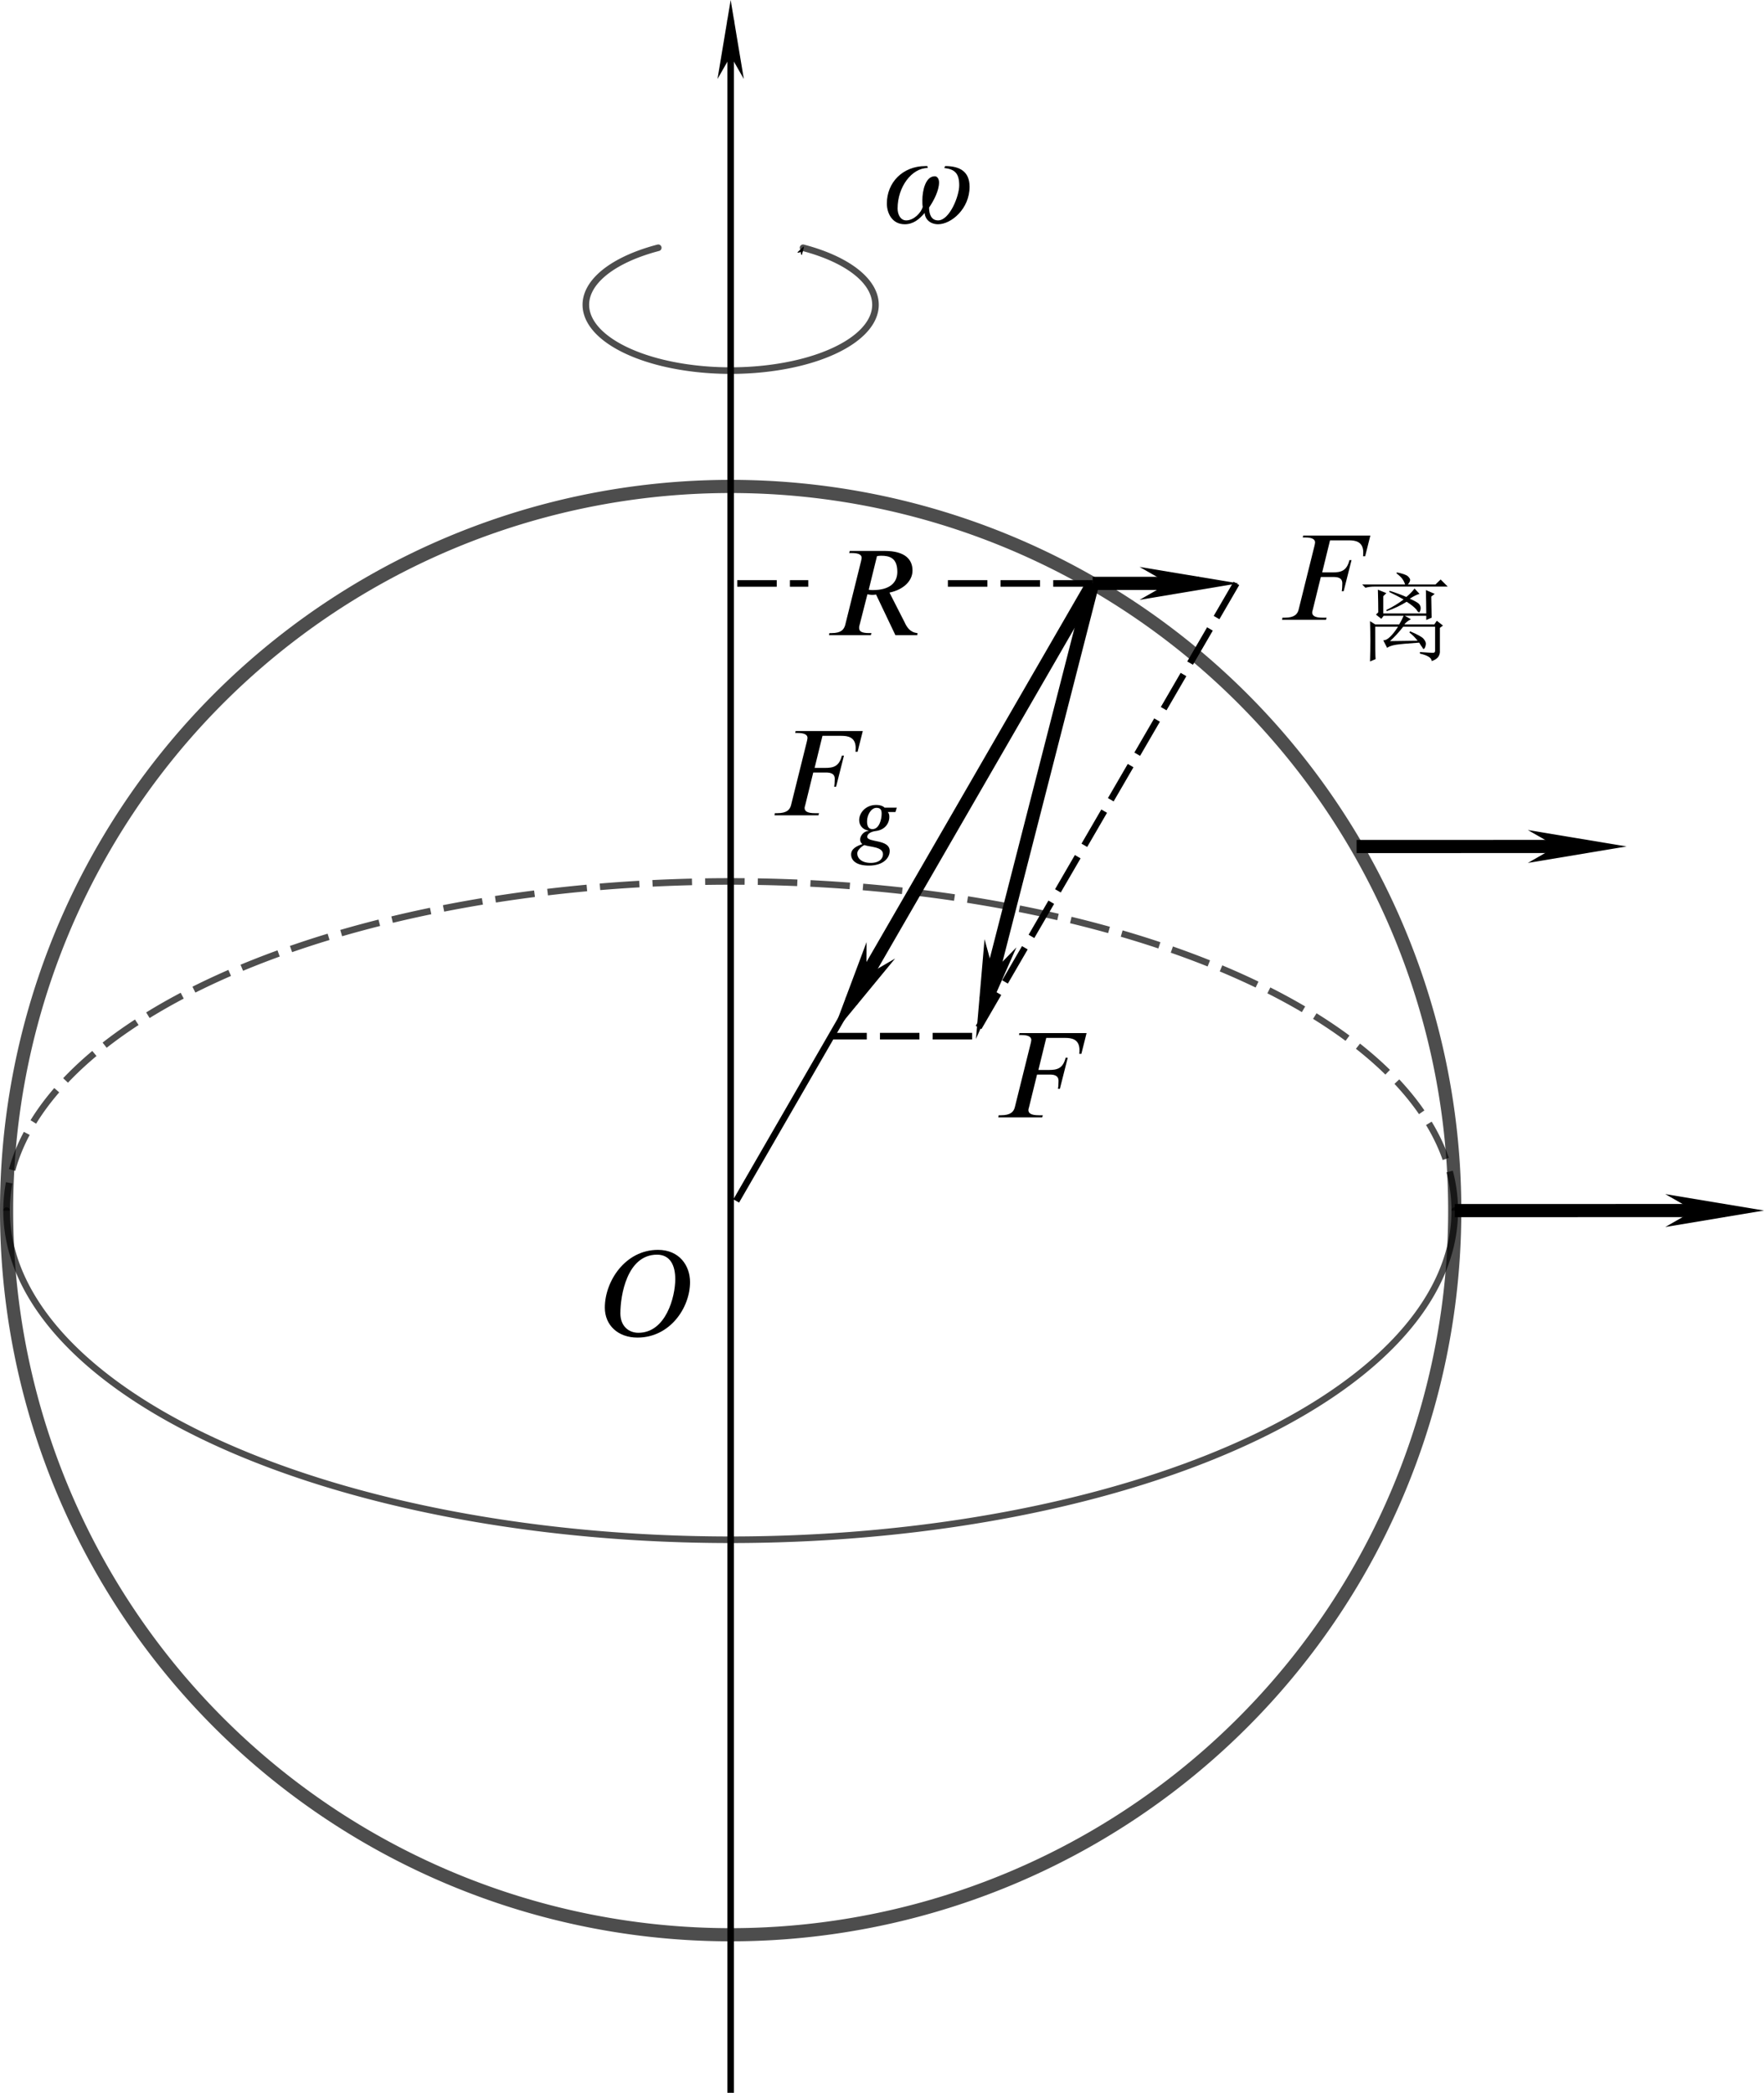 <?xml version="1.0" encoding="UTF-8" standalone="no"?>
<!-- Created with Inkscape (http://www.inkscape.org/) -->

<svg
   version="1.1"
   id="svg6348"
   width="133.99"
   height="158.953"
   viewBox="0 0 133.99 158.953"
   xmlns="http://www.w3.org/2000/svg"
   xmlns:svg="http://www.w3.org/2000/svg">
  <defs
     id="defs6352">
    <marker
       style="overflow:visible"
       id="Arrow1Mstart"
       refX="0"
       refY="0"
       orient="auto">
      <path
         transform="matrix(0.4,0,0,0.4,4,0)"
         style="fill:context-stroke;fill-rule:evenodd;stroke:context-stroke;stroke-width:1pt"
         d="M 0,0 5,-5 -12.5,0 5,5 Z"
         id="path1891" />
    </marker>
    <marker
       style="overflow:visible"
       id="Arrow1Mend"
       refX="0"
       refY="0"
       orient="auto">
      <path
         transform="matrix(-0.4,0,0,-0.4,-4,0)"
         style="fill:context-stroke;fill-rule:evenodd;stroke:context-stroke;stroke-width:1pt"
         d="M 0,0 5,-5 -12.5,0 5,5 Z"
         id="path1894" />
    </marker>
    <marker
       style="overflow:visible"
       id="Arrow1Sstart"
       refX="0"
       refY="0"
       orient="auto">
      <path
         transform="matrix(0.2,0,0,0.2,1.2,0)"
         style="fill:context-stroke;fill-rule:evenodd;stroke:context-stroke;stroke-width:1pt"
         d="M 0,0 5,-5 -12.5,0 5,5 Z"
         id="path1897" />
    </marker>
    <marker
       style="overflow:visible"
       id="Arrow1Send"
       refX="0"
       refY="0"
       orient="auto">
      <path
         transform="matrix(-0.2,0,0,-0.2,-1.2,0)"
         style="fill:context-stroke;fill-rule:evenodd;stroke:context-stroke;stroke-width:1pt"
         d="M 0,0 5,-5 -12.5,0 5,5 Z"
         id="path1900" />
    </marker>
    <defs
       id="id-8ea43814-e0dd-47fd-9730-0ede959fdfd7">
      <g
         id="id-bf31ba98-c747-4c1a-a752-9474650db279">
        <symbol
           overflow="visible"
           id="id-5e24b93b-08ff-4218-96bc-01a558957ce2">
          <path
             style="stroke:none"
             d="m 1.938,-0.703 h -1.25 v -5.781 h 1.25 z M 2.625,0 V -7.188 H 0 V 0 Z m 0,0"
             id="id-c56b2df9-b24a-4293-9ef4-6843015da5a2" />
        </symbol>
        <symbol
           overflow="visible"
           id="id-56d1d01d-5cde-4c2e-be7d-1dccd12f7d3b">
          <path
             style="stroke:none"
             d="m 6.266,-4.656 c 0,1.484 -0.781,4.375 -3,4.375 -0.812,0 -1.469,-0.562 -1.469,-1.578 0,-1.484 0.547,-4.781 2.984,-4.781 1.062,0 1.484,0.859 1.484,1.984 z m 1.203,0.25 c 0,-1.328 -0.859,-2.625 -2.609,-2.625 -2.672,0 -4.328,2.562 -4.328,4.703 0,1.438 1.078,2.438 2.656,2.438 2.656,0 4.281,-2.438 4.281,-4.516 z m 0,0"
             id="id-7e701b28-bac8-451e-a5b6-45ba5a8e0c60" />
        </symbol>
        <symbol
           overflow="visible"
           id="id-a19f48b5-2d8e-4f9d-86d9-3f01a4555d3c">
          <path
             style="stroke:none"
             d="m 4.875,-4.469 c 0.812,0.094 1.219,0.391 1.219,1.406 0,0.906 -0.797,2.859 -1.719,2.859 -0.562,0 -0.734,-0.516 -0.734,-1.047 0.375,-0.547 0.812,-1.375 0.812,-2.047 0,-0.266 -0.141,-0.5 -0.344,-0.5 -0.766,0 -1.016,1.188 -1.016,1.953 0,0.156 0,0.391 0.031,0.547 -0.141,0.484 -0.734,1.094 -1.344,1.094 -0.469,0 -0.703,-0.484 -0.703,-0.969 0,-1.766 1.156,-3.297 2.453,-3.297 L 3.5,-4.625 H 3.344 c -1.859,0 -3.141,1.344 -3.141,3.047 0,0.734 0.391,1.688 1.453,1.688 0.703,0 1.188,-0.406 1.625,-0.922 C 3.312,-0.281 3.75,0.109 4.375,0.109 c 1.078,0 2.562,-1.266 2.562,-3.047 0,-1.234 -0.781,-1.688 -1.984,-1.688 z m 0,0"
             id="id-992b884a-c394-4a5c-9bff-886cf9529a94" />
        </symbol>
        <symbol
           overflow="visible"
           id="id-dafaa94a-5960-4bba-9745-fa9b7be4606a">
          <path
             style="stroke:none"
             d="m 4.312,-6.438 c 0.109,-0.016 0.203,-0.031 0.344,-0.031 0.672,0 1.312,0.172 1.312,1.312 0,0.875 -0.609,1.484 -2,1.484 -0.094,0 -0.203,0 -0.328,-0.031 z m 3.297,6.266 c -0.594,-0.047 -0.875,-0.484 -1.062,-0.906 L 5.328,-3.469 c 1.125,-0.234 1.875,-0.938 1.875,-1.797 0,-0.891 -0.594,-1.594 -2.266,-1.594 H 2.094 L 2.047,-6.688 H 2.25 c 0.641,0 0.812,0.172 0.812,0.391 0,0.078 -0.031,0.172 -0.047,0.266 L 1.719,-0.812 c -0.109,0.344 -0.312,0.641 -1.109,0.641 H 0.438 L 0.406,0 H 3.812 L 3.859,-0.172 H 3.656 c -0.609,0 -0.797,-0.156 -0.797,-0.406 0,-0.078 0,-0.156 0.031,-0.234 L 3.531,-3.328 C 3.688,-3.312 3.797,-3.281 3.938,-3.281 c 0.078,0 0.203,-0.016 0.297,-0.031 L 5.812,0 h 1.781 z m 0,0"
             id="id-c4756705-8a9a-4892-a284-b65aad69b420" />
        </symbol>
        <symbol
           overflow="visible"
           id="id-56007e4a-739a-4859-87de-f82f8f3bc912">
          <path
             style="stroke:none"
             d="M 7.594,-6.859 H 2.125 l -0.031,0.156 h 0.188 c 0.641,0 0.812,0.188 0.812,0.406 0,0.078 -0.031,0.172 -0.047,0.266 L 1.75,-0.812 C 1.656,-0.469 1.422,-0.172 0.625,-0.172 H 0.438 L 0.406,0 H 3.984 L 4.031,-0.172 H 3.703 c -0.641,0 -0.844,-0.172 -0.844,-0.422 0,-0.078 0.031,-0.156 0.047,-0.219 L 3.562,-3.484 h 1.016 c 0.297,0 0.734,0.031 0.734,0.516 0,0.203 -0.016,0.5 -0.047,0.641 h 0.156 L 6.062,-4.859 H 5.891 c -0.219,0.891 -0.703,1 -1.359,1 H 3.672 L 4.312,-6.469 h 1.547 c 0.5,0 1.125,0.094 1.156,0.922 0,0.141 0,0.281 -0.016,0.375 h 0.172 z m 0,0"
             id="id-255ab1e7-4ba1-47eb-9d54-4e528dc8bc0a" />
        </symbol>
        <symbol
           overflow="visible"
           id="id-ec4c80b6-56f9-4403-aee3-5b73d2a26575">
          <path
             style="stroke:none"
             d="m 1.453,-0.531 h -0.938 v -4.328 h 0.938 z M 1.969,0 V -5.391 H 0 V 0 Z m 0,0"
             id="id-ffa38fd9-fd8b-443d-85d2-9e8b53e569fc" />
        </symbol>
        <symbol
           overflow="visible"
           id="id-1de5ede2-5d9f-4876-add1-b420f619f3e7">
          <path
             style="stroke:none"
             d="M 2.75,0.547 C 2.75,0.891 2.469,1.25 1.75,1.25 1,1.25 0.656,0.859 0.656,0.484 c 0,-0.203 0.172,-0.406 0.375,-0.562 0.062,-0.047 0.141,-0.094 0.203,-0.125 0.469,0.172 1.516,0.125 1.516,0.75 z M 2.641,-2.75 c 0,0.438 -0.188,1.25 -0.75,1.25 -0.344,0 -0.438,-0.281 -0.438,-0.641 0,-0.531 0.344,-1.094 0.766,-1.094 0.344,0 0.422,0.188 0.422,0.484 z M 3.875,-3.25 h -1 C 2.766,-3.375 2.516,-3.469 2.188,-3.469 c -0.828,0 -1.375,0.625 -1.375,1.234 0,0.375 0.219,0.75 0.75,0.859 v 0.031 c -0.375,0 -0.672,0.391 -0.672,0.688 0,0.141 0.047,0.281 0.188,0.375 C 0.594,-0.125 0.156,0.109 0.156,0.562 c 0,0.469 0.391,0.906 1.453,0.906 1.172,0 1.688,-0.625 1.688,-1.188 0,-0.984 -1.828,-0.672 -1.828,-1.156 0,-0.203 0.219,-0.406 0.688,-0.469 0.688,-0.078 1.109,-0.562 1.109,-1.156 0,-0.172 -0.031,-0.281 -0.125,-0.391 h 0.625 z m 0,0"
             id="id-942d3405-5119-4c94-9651-e96732794625" />
        </symbol>
        <symbol
           overflow="visible"
           id="id-c53b0e2b-e511-4039-a2a9-d4792972eb73">
          <path
             style="stroke:none"
             d=""
             id="id-c2344700-9765-4e62-a9fd-157c397c15b9" />
        </symbol>
        <symbol
           overflow="visible"
           id="id-1f34160a-e318-4a78-8951-b0ddb9978cd4">
          <path
             style="stroke:none"
             d="m 3.234,-6.406 0.031,-0.078 c 0.469,0.094 0.766,0.199 0.891,0.312 0.125,0.117 0.188,0.215 0.188,0.297 0,0.105 -0.062,0.23 -0.188,0.375 h 2.25 L 6.828,-5.906 7.406,-5.328 H 1.453 c -0.273,0 -0.523,0.031 -0.75,0.094 L 0.438,-5.5 h 3.5 C 3.875,-5.688 3.789,-5.848 3.688,-5.984 3.582,-6.117 3.43,-6.258 3.234,-6.406 Z m -0.531,5.516 2.25,-0.031 C 4.742,-1.191 4.52,-1.414 4.281,-1.594 l 0.062,-0.094 c 0.613,0.262 0.977,0.465 1.094,0.609 0.125,0.148 0.188,0.281 0.188,0.406 0,0.086 -0.023,0.18 -0.062,0.281 C 5.52,-0.297 5.477,-0.25 5.438,-0.25 5.406,-0.25 5.379,-0.281 5.359,-0.344 5.273,-0.457 5.18,-0.598 5.078,-0.766 4.148,-0.703 3.52,-0.645 3.188,-0.594 c -0.324,0.055 -0.562,0.137 -0.719,0.25 l -0.312,-0.609 c 0.164,0 0.344,-0.086 0.531,-0.266 0.195,-0.176 0.422,-0.457 0.672,-0.844 H 1.5 c 0,1.543 0.008,2.422 0.031,2.641 l -0.453,0.188 c 0.02,-0.68 0.031,-1.234 0.031,-1.672 0,-0.438 -0.012,-0.973 -0.031,-1.609 L 1.5,-2.25 H 3.453 C 3.609,-2.508 3.727,-2.742 3.812,-2.953 H 2.188 L 2,-2.703 1.562,-3.047 1.75,-3.234 c 0,-0.508 -0.012,-1.125 -0.031,-1.844 l 0.688,0.281 -0.25,0.25 v 1.406 h 3.5 c 0,-0.445 -0.012,-1.082 -0.031,-1.906 l 0.719,0.312 -0.281,0.219 c 0.02,0.961 0.031,1.531 0.031,1.719 l -0.438,0.188 v -0.344 h -1.75 l 0.5,0.281 C 4.156,-2.535 3.977,-2.395 3.875,-2.25 h 2.438 l 0.203,-0.297 0.5,0.391 -0.25,0.188 v 1.812 C 6.805,0.289 6.582,0.586 6.094,0.734 6.094,0.473 5.773,0.27 5.141,0.125 V 0 c 0.594,0.039 0.945,0.062 1.062,0.062 C 6.316,0.062 6.375,0.008 6.375,-0.094 V -2.062 H 3.781 c -0.367,0.469 -0.727,0.859 -1.078,1.172 z m 1.328,-3.594 c 0.281,-0.227 0.504,-0.457 0.672,-0.688 l 0.406,0.438 C 4.922,-4.691 4.656,-4.562 4.312,-4.344 c 0.426,0.188 0.68,0.336 0.766,0.438 0.082,0.105 0.125,0.219 0.125,0.344 0,0.062 -0.016,0.137 -0.047,0.219 -0.031,0.074 -0.059,0.109 -0.078,0.109 -0.062,0 -0.137,-0.07 -0.219,-0.219 C 4.691,-3.648 4.426,-3.863 4.062,-4.094 3.551,-3.781 3.008,-3.523 2.438,-3.328 L 2.406,-3.422 C 2.938,-3.68 3.406,-3.969 3.812,-4.281 3.508,-4.457 3.117,-4.66 2.641,-4.891 l 0.031,-0.094 c 0.477,0.148 0.93,0.312 1.359,0.5 z m 0,0"
             id="id-006e55c8-51b5-4733-83b1-15a294f9beb8" />
        </symbol>
      </g>
    </defs>
    <marker
       style="overflow:visible"
       id="Arrow1Send-4"
       refX="0"
       refY="0"
       orient="auto">
      <path
         transform="matrix(-0.2,0,0,-0.2,-1.2,0)"
         style="fill:context-stroke;fill-rule:evenodd;stroke:context-stroke;stroke-width:1pt"
         d="M 0,0 5,-5 -12.5,0 5,5 Z"
         id="path1900-8" />
    </marker>
    <marker
       style="overflow:visible"
       id="Arrow1Send-2"
       refX="0"
       refY="0"
       orient="auto">
      <path
         transform="matrix(-0.2,0,0,-0.2,-1.2,0)"
         style="fill:context-stroke;fill-rule:evenodd;stroke:context-stroke;stroke-width:1pt"
         d="M 0,0 5,-5 -12.5,0 5,5 Z"
         id="path1900-4" />
    </marker>
    <marker
       markerWidth="12"
       markerHeight="4"
       refX="3"
       refY="2"
       orient="auto"
       id="marker2640">
      <path
         style="fill:#000000;stroke-width:0px"
         d="M 12,0 0,2 12,4 8.5,2 12,0"
         id="path2439" />
    </marker>
    <marker
       markerWidth="12"
       markerHeight="4"
       refX="9"
       refY="2"
       orient="auto"
       id="marker2649">
      <path
         style="fill:#000000;stroke-width:0px"
         d="M 0,0 12,2 0,4 3.5,2 0,0"
         id="path2434" />
    </marker>
    <marker
       markerWidth="7.5"
       markerHeight="2.5"
       refX="3"
       refY="1.25"
       orient="auto"
       id="marker2622">
      <path
         style="fill:#000000;stroke-width:0px"
         d="M 7.5,0 0,1.25 7.5,2.5 5.312,1.25 7.5,0"
         id="path2424" />
    </marker>
    <marker
       markerWidth="7.5"
       markerHeight="2.5"
       refX="4.5"
       refY="1.25"
       orient="auto"
       id="marker2631">
      <path
         style="fill:#000000;stroke-width:0px"
         d="M 0,0 7.5,1.25 0,2.5 2.188,1.25 0,0"
         id="path2429" />
    </marker>
  </defs>
  <g
     id="g6354"
     transform="translate(-45.392,-258.119)">
    <path
       style="fill:none;stroke:#000000;stroke-width:0.5;stroke-linecap:butt;stroke-linejoin:miter;stroke-miterlimit:4;stroke-dasharray:3, 1;stroke-dashoffset:0;stroke-opacity:1"
       d="m 139.305,302.43 -19.921,34.31"
       id="path7108-7" />
    <path
       id="path6507"
       style="fill:none;stroke:#000000;stroke-linecap:round;stroke-linejoin:bevel;stroke-opacity:0.698"
       d="m 155.892,350.065 a 55,55 0 0 1 -55,55 55,55 0 0 1 -55,-55 55,55 0 0 1 55,-55 55,55 0 0 1 55,55 z" />
    <path
       id="path6507-8"
       style="fill:none;stroke:#000000;stroke-width:0.5;stroke-linecap:round;stroke-linejoin:bevel;stroke-opacity:0.698"
       d="m 155.892,350.065 a 55,25 0 0 1 -27.5,21.651 55,25 0 0 1 -55,-10e-6 55,25 0 0 1 -27.5,-21.651" />
    <path
       id="path6507-8-0"
       style="fill:none;stroke:#000000;stroke-width:0.5;stroke-linejoin:bevel;stroke-dasharray:3, 1;stroke-opacity:0.698"
       transform="scale(1,-1)"
       d="m 155.892,-350.065 a 55,25 0 0 1 -27.5,21.651 55,25 0 0 1 -55,-10e-6 55,25 0 0 1 -27.5,-21.651" />
    <path
       style="fill:none;stroke:#000000;stroke-width:0.5;stroke-linecap:butt;stroke-linejoin:miter;stroke-miterlimit:4;stroke-dasharray:none;stroke-opacity:1;marker-end:url(#marker2649)"
       d="M 100.892,417.071 V 259.619"
       id="path6872" />
    <path
       style="fill:none;stroke:#000000;stroke-width:0.5;stroke-linecap:butt;stroke-linejoin:miter;stroke-miterlimit:4;stroke-dasharray:none;stroke-opacity:1"
       d="m 101.314,349.334 27.078,-46.9"
       id="path6987" />
    <path
       style="fill:none;stroke:#000000;stroke-width:0.5;stroke-linecap:butt;stroke-linejoin:miter;stroke-miterlimit:4;stroke-dasharray:3, 1;stroke-dashoffset:0;stroke-opacity:1"
       d="M 128.392,302.433 H 100.892"
       id="path7102" />
    <path
       style="fill:none;stroke:#000000;stroke-width:1px;stroke-linecap:butt;stroke-linejoin:miter;stroke-opacity:1;marker-start:url(#marker2622)"
       d="m 120.269,334.12 8.123,-31.687"
       id="path7104" />
    <path
       style="fill:none;stroke:#000000;stroke-width:0.5;stroke-linecap:butt;stroke-linejoin:miter;stroke-miterlimit:4;stroke-dasharray:3, 1;stroke-dashoffset:0;stroke-opacity:1"
       d="M 119.232,336.816 H 108.541"
       id="path7106" />
    <path
       style="fill:none;stroke:#000000;stroke-width:1px;stroke-linecap:butt;stroke-linejoin:miter;stroke-opacity:1;marker-end:url(#marker2631)"
       d="m 128.387,302.43 8.064,-0.004"
       id="path7106-9" />
    <path
       style="fill:none;stroke:#000000;stroke-width:1px;stroke-linecap:butt;stroke-linejoin:miter;stroke-opacity:1;marker-start:url(#marker2622)"
       d="m 110.047,334.193 18.345,-31.76"
       id="path7108" />
    <path
       id="path6507-8-01"
       style="fill:none;stroke:#000000;stroke-width:0.5;stroke-linecap:round;stroke-linejoin:bevel;stroke-opacity:0.698;marker-start:url(#Arrow1Mstart)"
       d="m 106.392,276.937 a 11,5 0 0 1 5.125,5.624 11,5 0 0 1 -10.625,3.706 11,5 0 0 1 -10.625,-3.706 11,5 0 0 1 5.125,-5.624" />
    <g
       style="fill:#000000;fill-opacity:1"
       id="id-2d15914f-f09f-4f76-a2ee-2e839e26d58b"
       transform="matrix(0.933,0,0,0.933,-53.561,233.872)">
      <g
         transform="translate(154.768,134.765)"
         id="g8554">
        <path
           style="stroke:none"
           d="m 6.266,-4.656 c 0,1.484 -0.781,4.375 -3,4.375 -0.812,0 -1.469,-0.562 -1.469,-1.578 0,-1.484 0.547,-4.781 2.984,-4.781 1.062,0 1.484,0.859 1.484,1.984 z m 1.203,0.25 c 0,-1.328 -0.859,-2.625 -2.609,-2.625 -2.672,0 -4.328,2.562 -4.328,4.703 0,1.438 1.078,2.438 2.656,2.438 2.656,0 4.281,-2.438 4.281,-4.516 z m 0,0"
           id="id-a5f17135-22a7-47fe-af76-2bc942d6fad0" />
      </g>
    </g>
    <g
       style="fill:#000000;fill-opacity:1"
       id="id-34c9bb02-d068-4bc5-90f7-206835e3f8e0"
       transform="matrix(0.933,0,0,0.933,-41.648,149.313)">
      <g
         transform="translate(165.289,134.765)"
         id="g8558">
        <path
           style="stroke:none"
           d="m 4.875,-4.469 c 0.812,0.094 1.219,0.391 1.219,1.406 0,0.906 -0.797,2.859 -1.719,2.859 -0.562,0 -0.734,-0.516 -0.734,-1.047 0.375,-0.547 0.812,-1.375 0.812,-2.047 0,-0.266 -0.141,-0.5 -0.344,-0.5 -0.766,0 -1.016,1.188 -1.016,1.953 0,0.156 0,0.391 0.031,0.547 -0.141,0.484 -0.734,1.094 -1.344,1.094 -0.469,0 -0.703,-0.484 -0.703,-0.969 0,-1.766 1.156,-3.297 2.453,-3.297 L 3.5,-4.625 H 3.344 c -1.859,0 -3.141,1.344 -3.141,3.047 0,0.734 0.391,1.688 1.453,1.688 0.703,0 1.188,-0.406 1.625,-0.922 C 3.312,-0.281 3.75,0.109 4.375,0.109 c 1.078,0 2.562,-1.266 2.562,-3.047 0,-1.234 -0.781,-1.688 -1.984,-1.688 z m 0,0"
           id="id-01cc7c11-ec02-4306-a9c9-1f55fec28b39" />
      </g>
    </g>
    <g
       id="g10386"
       transform="translate(-68.048,24.596)">
      <path
         id="rect10256"
         style="fill:#ffffff;stroke-width:0.5;stroke-linejoin:bevel;stroke-dasharray:3, 1;stroke-opacity:0.698"
         d="m 174.835,273.424 h 9.633 v 9.838 h -9.633 z" />
      <g
         style="fill:#000000;fill-opacity:1"
         id="id-6411cf20-c61a-4dc4-8efd-a8a6fbf872ed"
         transform="matrix(0.933,0,0,0.933,12.696,156.032)">
        <g
           transform="translate(175.065,134.765)"
           id="g8562">
          <path
             style="stroke:none"
             d="m 4.312,-6.438 c 0.109,-0.016 0.203,-0.031 0.344,-0.031 0.672,0 1.312,0.172 1.312,1.312 0,0.875 -0.609,1.484 -2,1.484 -0.094,0 -0.203,0 -0.328,-0.031 z m 3.297,6.266 c -0.594,-0.047 -0.875,-0.484 -1.062,-0.906 L 5.328,-3.469 c 1.125,-0.234 1.875,-0.938 1.875,-1.797 0,-0.891 -0.594,-1.594 -2.266,-1.594 H 2.094 L 2.047,-6.688 H 2.25 c 0.641,0 0.812,0.172 0.812,0.391 0,0.078 -0.031,0.172 -0.047,0.266 L 1.719,-0.812 c -0.109,0.344 -0.312,0.641 -1.109,0.641 H 0.438 L 0.406,0 H 3.812 L 3.859,-0.172 H 3.656 c -0.609,0 -0.797,-0.156 -0.797,-0.406 0,-0.078 0,-0.156 0.031,-0.234 L 3.531,-3.328 C 3.688,-3.312 3.797,-3.281 3.938,-3.281 c 0.078,0 0.203,-0.016 0.297,-0.031 L 5.812,0 h 1.781 z m 0,0"
             id="id-d871e1a7-7acd-4ba2-9aea-e002afe1a418" />
        </g>
      </g>
    </g>
    <g
       style="fill:#000000;fill-opacity:1"
       id="id-c456d7db-68f7-4d06-8737-d2985d15b09b"
       transform="matrix(0.933,0,0,0.933,-52.193,217.249)">
      <g
         transform="translate(185.459,134.765)"
         id="g8566">
        <path
           style="stroke:none"
           d="M 7.594,-6.859 H 2.125 l -0.031,0.156 h 0.188 c 0.641,0 0.812,0.188 0.812,0.406 0,0.078 -0.031,0.172 -0.047,0.266 L 1.75,-0.812 C 1.656,-0.469 1.422,-0.172 0.625,-0.172 H 0.438 L 0.406,0 H 3.984 L 4.031,-0.172 H 3.703 c -0.641,0 -0.844,-0.172 -0.844,-0.422 0,-0.078 0.031,-0.156 0.047,-0.219 L 3.562,-3.484 h 1.016 c 0.297,0 0.734,0.031 0.734,0.516 0,0.203 -0.016,0.5 -0.047,0.641 h 0.156 L 6.062,-4.859 H 5.891 c -0.219,0.891 -0.703,1 -1.359,1 H 3.672 L 4.312,-6.469 h 1.547 c 0.5,0 1.125,0.094 1.156,0.922 0,0.141 0,0.281 -0.016,0.375 h 0.172 z m 0,0"
           id="id-0326833f-9d71-4826-9cd8-6b561a159129" />
      </g>
    </g>
    <g
       id="g8737"
       transform="translate(-64.756,46.679)">
      <g
         style="fill:#000000;fill-opacity:1"
         id="id-cbbc4fd1-49a1-49f8-ae6b-5377b9a8911f"
         transform="matrix(0.933,0,0,0.933,-14.36,147.628)">
        <g
           transform="translate(196.096,134.765)"
           id="g8570">
          <path
             style="stroke:none"
             d="M 7.594,-6.859 H 2.125 l -0.031,0.156 h 0.188 c 0.641,0 0.812,0.188 0.812,0.406 0,0.078 -0.031,0.172 -0.047,0.266 L 1.75,-0.812 C 1.656,-0.469 1.422,-0.172 0.625,-0.172 H 0.438 L 0.406,0 H 3.984 L 4.031,-0.172 H 3.703 c -0.641,0 -0.844,-0.172 -0.844,-0.422 0,-0.078 0.031,-0.156 0.047,-0.219 L 3.562,-3.484 h 1.016 c 0.297,0 0.734,0.031 0.734,0.516 0,0.203 -0.016,0.5 -0.047,0.641 h 0.156 L 6.062,-4.859 H 5.891 c -0.219,0.891 -0.703,1 -1.359,1 H 3.672 L 4.312,-6.469 h 1.547 c 0.5,0 1.125,0.094 1.156,0.922 0,0.141 0,0.281 -0.016,0.375 h 0.172 z m 0,0"
             id="id-ac0df4f5-bf9c-49ec-af9a-eaa1c1aa843a" />
        </g>
      </g>
      <g
         style="fill:#000000;fill-opacity:1"
         id="id-89175554-b779-4637-878f-eeed2c02b0e8"
         transform="matrix(0.933,0,0,0.933,-14.36,147.628)">
        <g
           transform="translate(202.585,137.39)"
           id="g8574">
          <path
             style="stroke:none"
             d="M 2.75,0.547 C 2.75,0.891 2.469,1.25 1.75,1.25 1,1.25 0.656,0.859 0.656,0.484 c 0,-0.203 0.172,-0.406 0.375,-0.562 0.062,-0.047 0.141,-0.094 0.203,-0.125 0.469,0.172 1.516,0.125 1.516,0.75 z M 2.641,-2.75 c 0,0.438 -0.188,1.25 -0.75,1.25 -0.344,0 -0.438,-0.281 -0.438,-0.641 0,-0.531 0.344,-1.094 0.766,-1.094 0.344,0 0.422,0.188 0.422,0.484 z M 3.875,-3.25 h -1 C 2.766,-3.375 2.516,-3.469 2.188,-3.469 c -0.828,0 -1.375,0.625 -1.375,1.234 0,0.375 0.219,0.75 0.75,0.859 v 0.031 c -0.375,0 -0.672,0.391 -0.672,0.688 0,0.141 0.047,0.281 0.188,0.375 C 0.594,-0.125 0.156,0.109 0.156,0.562 c 0,0.469 0.391,0.906 1.453,0.906 1.172,0 1.688,-0.625 1.688,-1.188 0,-0.984 -1.828,-0.672 -1.828,-1.156 0,-0.203 0.219,-0.406 0.688,-0.469 0.688,-0.078 1.109,-0.562 1.109,-1.156 0,-0.172 -0.031,-0.281 -0.125,-0.391 h 0.625 z m 0,0"
             id="id-9ae22475-f129-4c8f-9780-bccde94dddf3" />
        </g>
      </g>
    </g>
    <g
       id="g8729"
       transform="translate(-39.079,31.83)">
      <g
         style="fill:#000000;fill-opacity:1"
         id="id-dce2351a-bae9-4443-849c-514c4a347a0d"
         transform="matrix(0.933,0,0,0.933,-14.36,147.628)">
        <g
           transform="translate(209.898,134.765)"
           id="g8578">
          <path
             style="stroke:none"
             d="M 7.594,-6.859 H 2.125 l -0.031,0.156 h 0.188 c 0.641,0 0.812,0.188 0.812,0.406 0,0.078 -0.031,0.172 -0.047,0.266 L 1.75,-0.812 C 1.656,-0.469 1.422,-0.172 0.625,-0.172 H 0.438 L 0.406,0 H 3.984 L 4.031,-0.172 H 3.703 c -0.641,0 -0.844,-0.172 -0.844,-0.422 0,-0.078 0.031,-0.156 0.047,-0.219 L 3.562,-3.484 h 1.016 c 0.297,0 0.734,0.031 0.734,0.516 0,0.203 -0.016,0.5 -0.047,0.641 h 0.156 L 6.062,-4.859 H 5.891 c -0.219,0.891 -0.703,1 -1.359,1 H 3.672 L 4.312,-6.469 h 1.547 c 0.5,0 1.125,0.094 1.156,0.922 0,0.141 0,0.281 -0.016,0.375 h 0.172 z m 0,0"
             id="id-062d854d-9609-4567-9ba6-364ab190d109" />
        </g>
      </g>
      <g
         style="fill:#000000;fill-opacity:1"
         id="id-8f9703fb-7d24-4231-bc0f-ca681eeb3a8f"
         transform="matrix(0.933,0,0,0.933,-14.36,147.628)">
        <g
           transform="translate(216.387,137.39)"
           id="g8582">
          <path
             style="stroke:none"
             d="m 3.234,-6.406 0.031,-0.078 c 0.469,0.094 0.766,0.199 0.891,0.312 0.125,0.117 0.188,0.215 0.188,0.297 0,0.105 -0.062,0.23 -0.188,0.375 h 2.25 L 6.828,-5.906 7.406,-5.328 H 1.453 c -0.273,0 -0.523,0.031 -0.75,0.094 L 0.438,-5.5 h 3.5 C 3.875,-5.688 3.789,-5.848 3.688,-5.984 3.582,-6.117 3.43,-6.258 3.234,-6.406 Z m -0.531,5.516 2.25,-0.031 C 4.742,-1.191 4.52,-1.414 4.281,-1.594 l 0.062,-0.094 c 0.613,0.262 0.977,0.465 1.094,0.609 0.125,0.148 0.188,0.281 0.188,0.406 0,0.086 -0.023,0.18 -0.062,0.281 C 5.52,-0.297 5.477,-0.25 5.438,-0.25 5.406,-0.25 5.379,-0.281 5.359,-0.344 5.273,-0.457 5.18,-0.598 5.078,-0.766 4.148,-0.703 3.52,-0.645 3.188,-0.594 c -0.324,0.055 -0.562,0.137 -0.719,0.25 l -0.312,-0.609 c 0.164,0 0.344,-0.086 0.531,-0.266 0.195,-0.176 0.422,-0.457 0.672,-0.844 H 1.5 c 0,1.543 0.008,2.422 0.031,2.641 l -0.453,0.188 c 0.02,-0.68 0.031,-1.234 0.031,-1.672 0,-0.438 -0.012,-0.973 -0.031,-1.609 L 1.5,-2.25 H 3.453 C 3.609,-2.508 3.727,-2.742 3.812,-2.953 H 2.188 L 2,-2.703 1.562,-3.047 1.75,-3.234 c 0,-0.508 -0.012,-1.125 -0.031,-1.844 l 0.688,0.281 -0.25,0.25 v 1.406 h 3.5 c 0,-0.445 -0.012,-1.082 -0.031,-1.906 l 0.719,0.312 -0.281,0.219 c 0.02,0.961 0.031,1.531 0.031,1.719 l -0.438,0.188 v -0.344 h -1.75 l 0.5,0.281 C 4.156,-2.535 3.977,-2.395 3.875,-2.25 h 2.438 l 0.203,-0.297 0.5,0.391 -0.25,0.188 v 1.812 C 6.805,0.289 6.582,0.586 6.094,0.734 6.094,0.473 5.773,0.27 5.141,0.125 V 0 c 0.594,0.039 0.945,0.062 1.062,0.062 C 6.316,0.062 6.375,0.008 6.375,-0.094 V -2.062 H 3.781 c -0.367,0.469 -0.727,0.859 -1.078,1.172 z m 1.328,-3.594 c 0.281,-0.227 0.504,-0.457 0.672,-0.688 l 0.406,0.438 C 4.922,-4.691 4.656,-4.562 4.312,-4.344 c 0.426,0.188 0.68,0.336 0.766,0.438 0.082,0.105 0.125,0.219 0.125,0.344 0,0.062 -0.016,0.137 -0.047,0.219 -0.031,0.074 -0.059,0.109 -0.078,0.109 -0.062,0 -0.137,-0.07 -0.219,-0.219 C 4.691,-3.648 4.426,-3.863 4.062,-4.094 3.551,-3.781 3.008,-3.523 2.438,-3.328 L 2.406,-3.422 C 2.938,-3.68 3.406,-3.969 3.812,-4.281 3.508,-4.457 3.117,-4.66 2.641,-4.891 l 0.031,-0.094 c 0.477,0.148 0.93,0.312 1.359,0.5 z m 0,0"
             id="id-1252aa4f-facb-43fb-906d-11d0c843e0aa" />
        </g>
      </g>
    </g>
    <path
       style="fill:none;stroke:#000000;stroke-width:1px;stroke-linecap:butt;stroke-linejoin:miter;stroke-opacity:1;marker-end:url(#marker2631)"
       d="m 155.892,350.065 20.49,-0.004"
       id="path7106-9-8" />
    <path
       style="fill:none;stroke:#000000;stroke-width:1px;stroke-linecap:butt;stroke-linejoin:miter;stroke-opacity:1;marker-end:url(#marker2631)"
       d="m 148.436,322.413 17.506,-0.004"
       id="path7106-9-0" />
  </g>
</svg>
